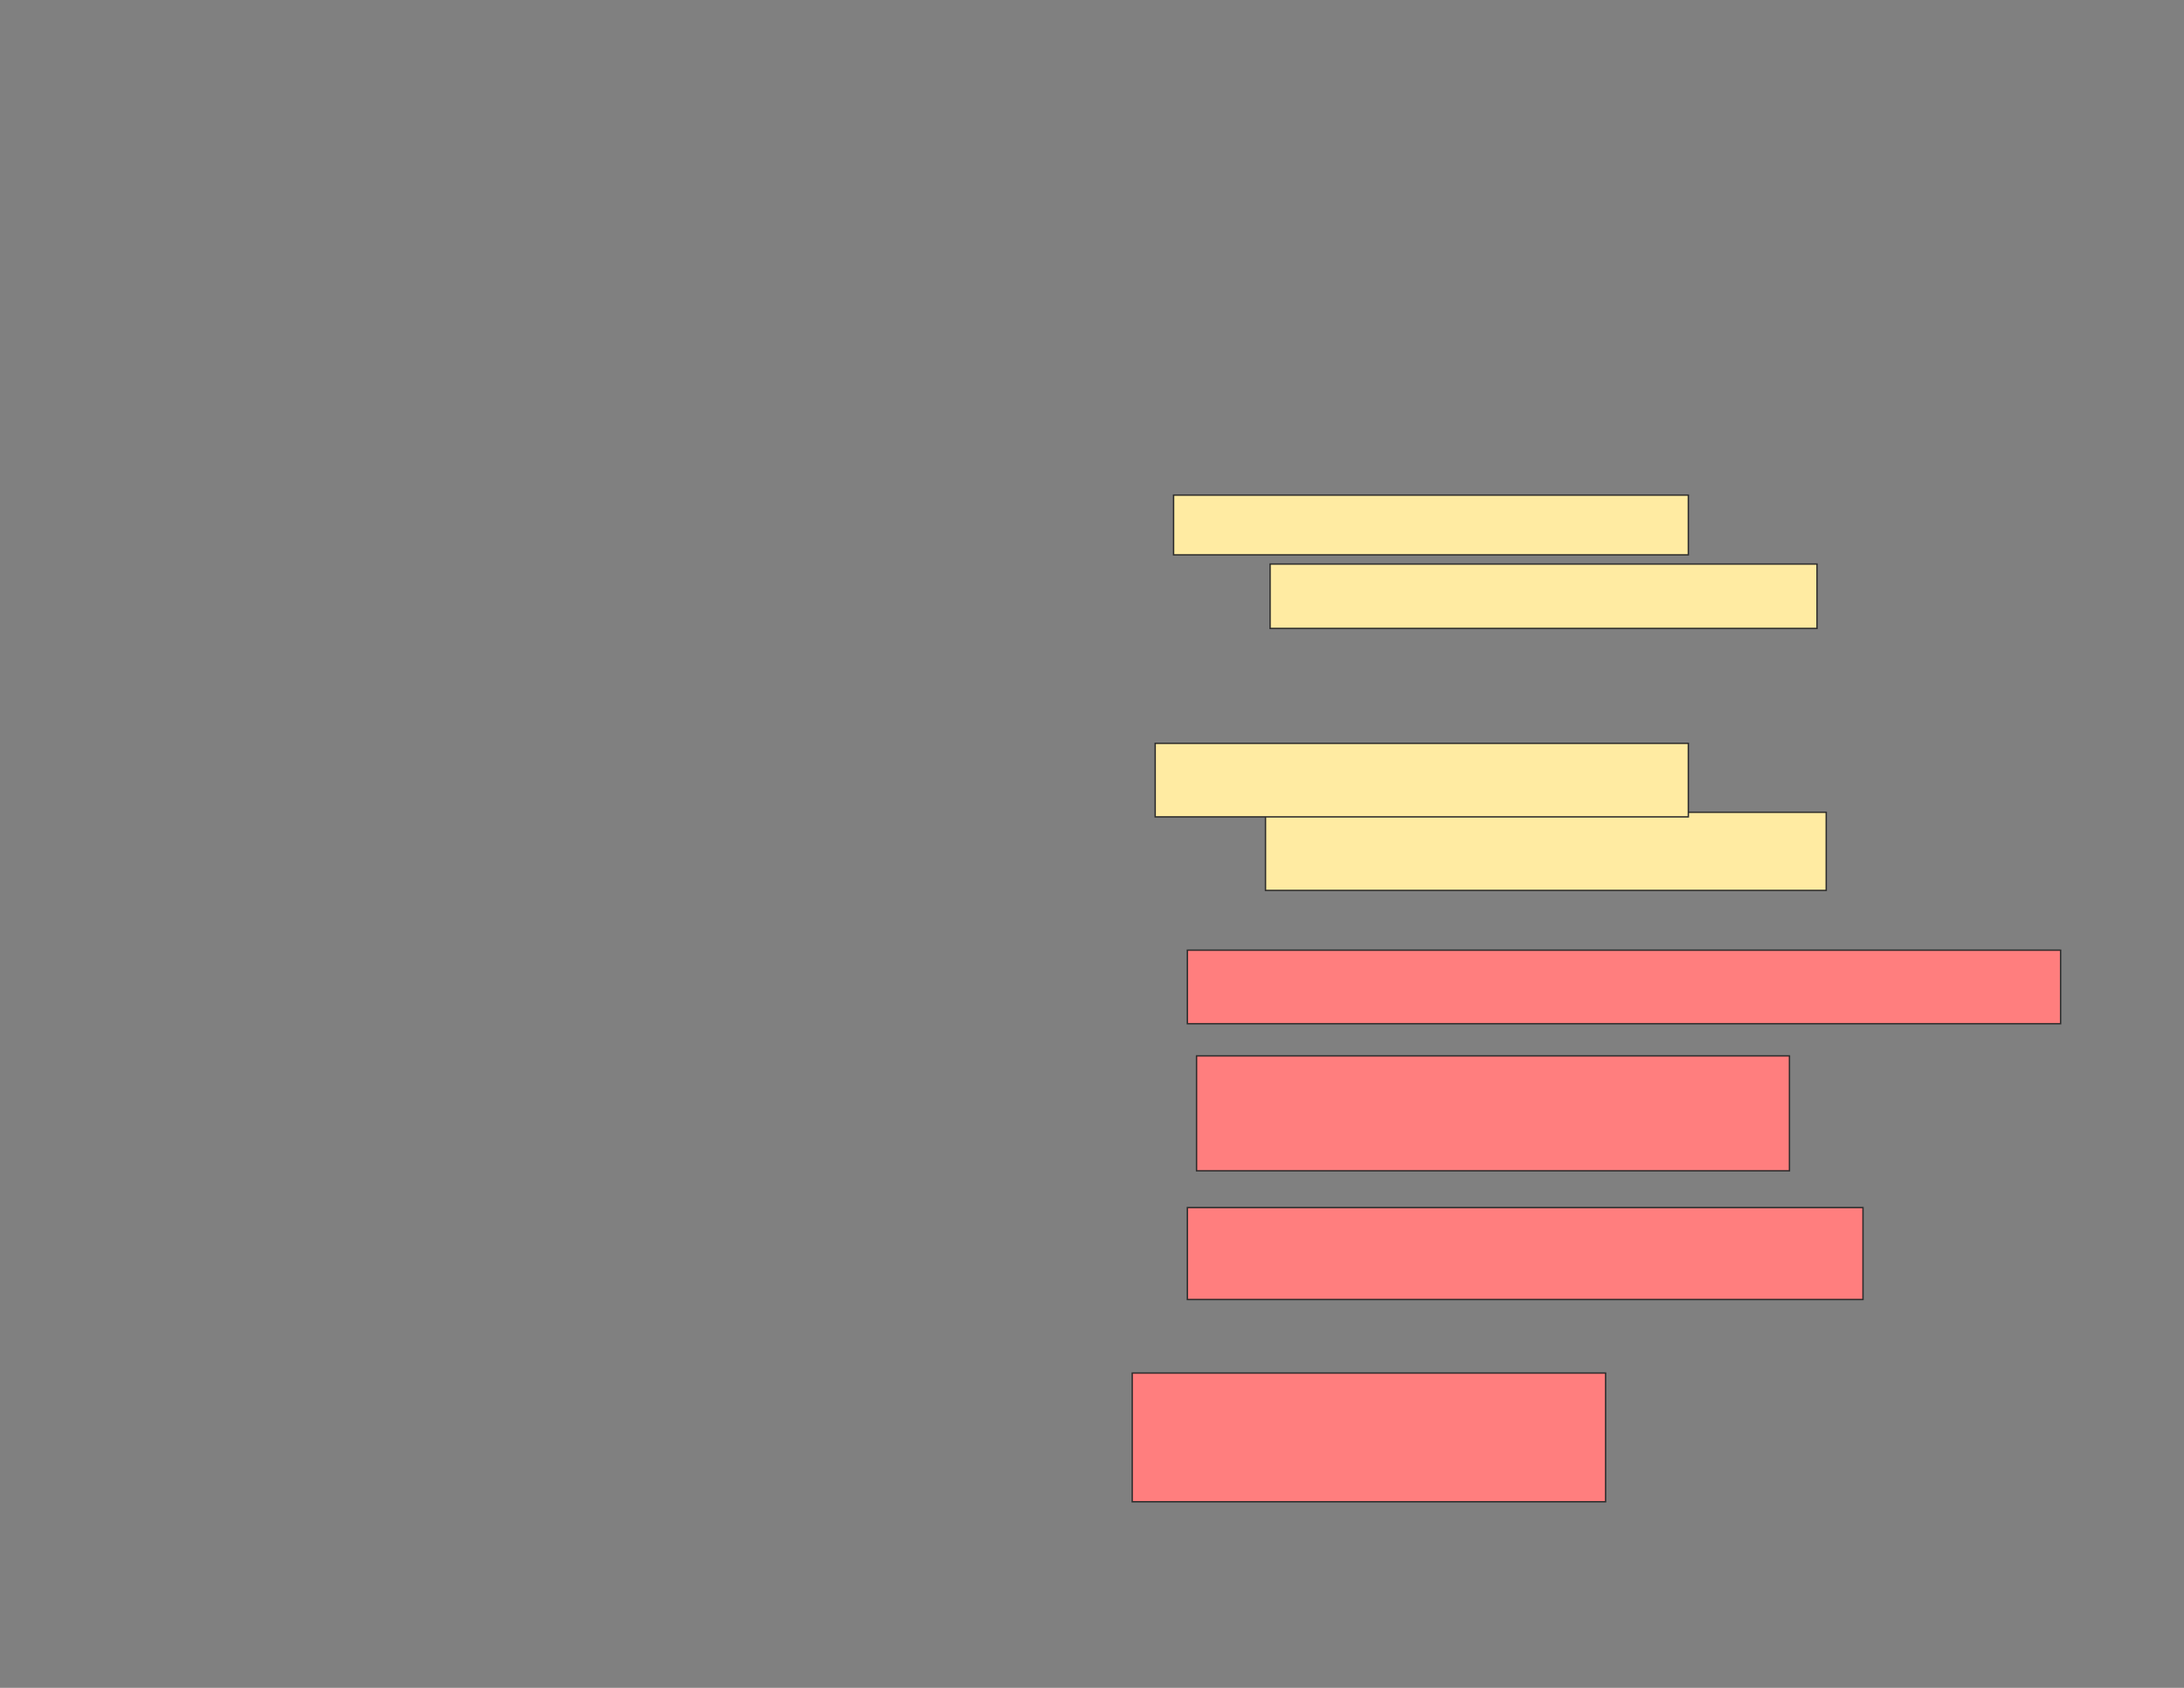 <svg xmlns="http://www.w3.org/2000/svg" width="1584" height="1224">
 <rect width="100%" height="100%" fill="#808080" stroke="none"/>
 <!-- Created with Image Occlusion Enhanced -->
 <g>
  <title>Labels</title>
 </g>
 <g>
  <title>Masks</title>
  <g id="7f91a98285124886a657ef745fd044fe-ao-1">
   <rect height="46.667" width="396.667" y="409.049" x="921.17" stroke="#2D2D2D" fill="#FFEBA2"/>
   <rect height="43.333" width="373.333" y="359.049" x="851.17" stroke="#2D2D2D" fill="#FFEBA2"/>
  </g>
  <g id="7f91a98285124886a657ef745fd044fe-ao-2">
   <rect height="56.667" width="406.667" y="589.049" x="917.837" stroke="#2D2D2D" fill="#FFEBA2"/>
   <rect height="53.333" width="386.667" y="539.049" x="837.837" stroke="#2D2D2D" fill="#FFEBA2"/>
  </g>
  <g id="7f91a98285124886a657ef745fd044fe-ao-3" class="qshape">
   <rect height="93.333" width="343.333" y="995.716" x="821.17" stroke="#2D2D2D" fill="#FF7E7E" class="qshape"/>
   <rect height="66.667" width="490" y="875.716" x="861.17" stroke="#2D2D2D" fill="#FF7E7E" class="qshape"/>
   <rect height="83.333" width="430" y="765.716" x="867.837" stroke="#2D2D2D" fill="#FF7E7E" class="qshape"/>
   <rect height="53.333" width="633.333" y="689.049" x="861.17" stroke="#2D2D2D" fill="#FF7E7E" class="qshape"/>
  </g>
 </g>
</svg>
